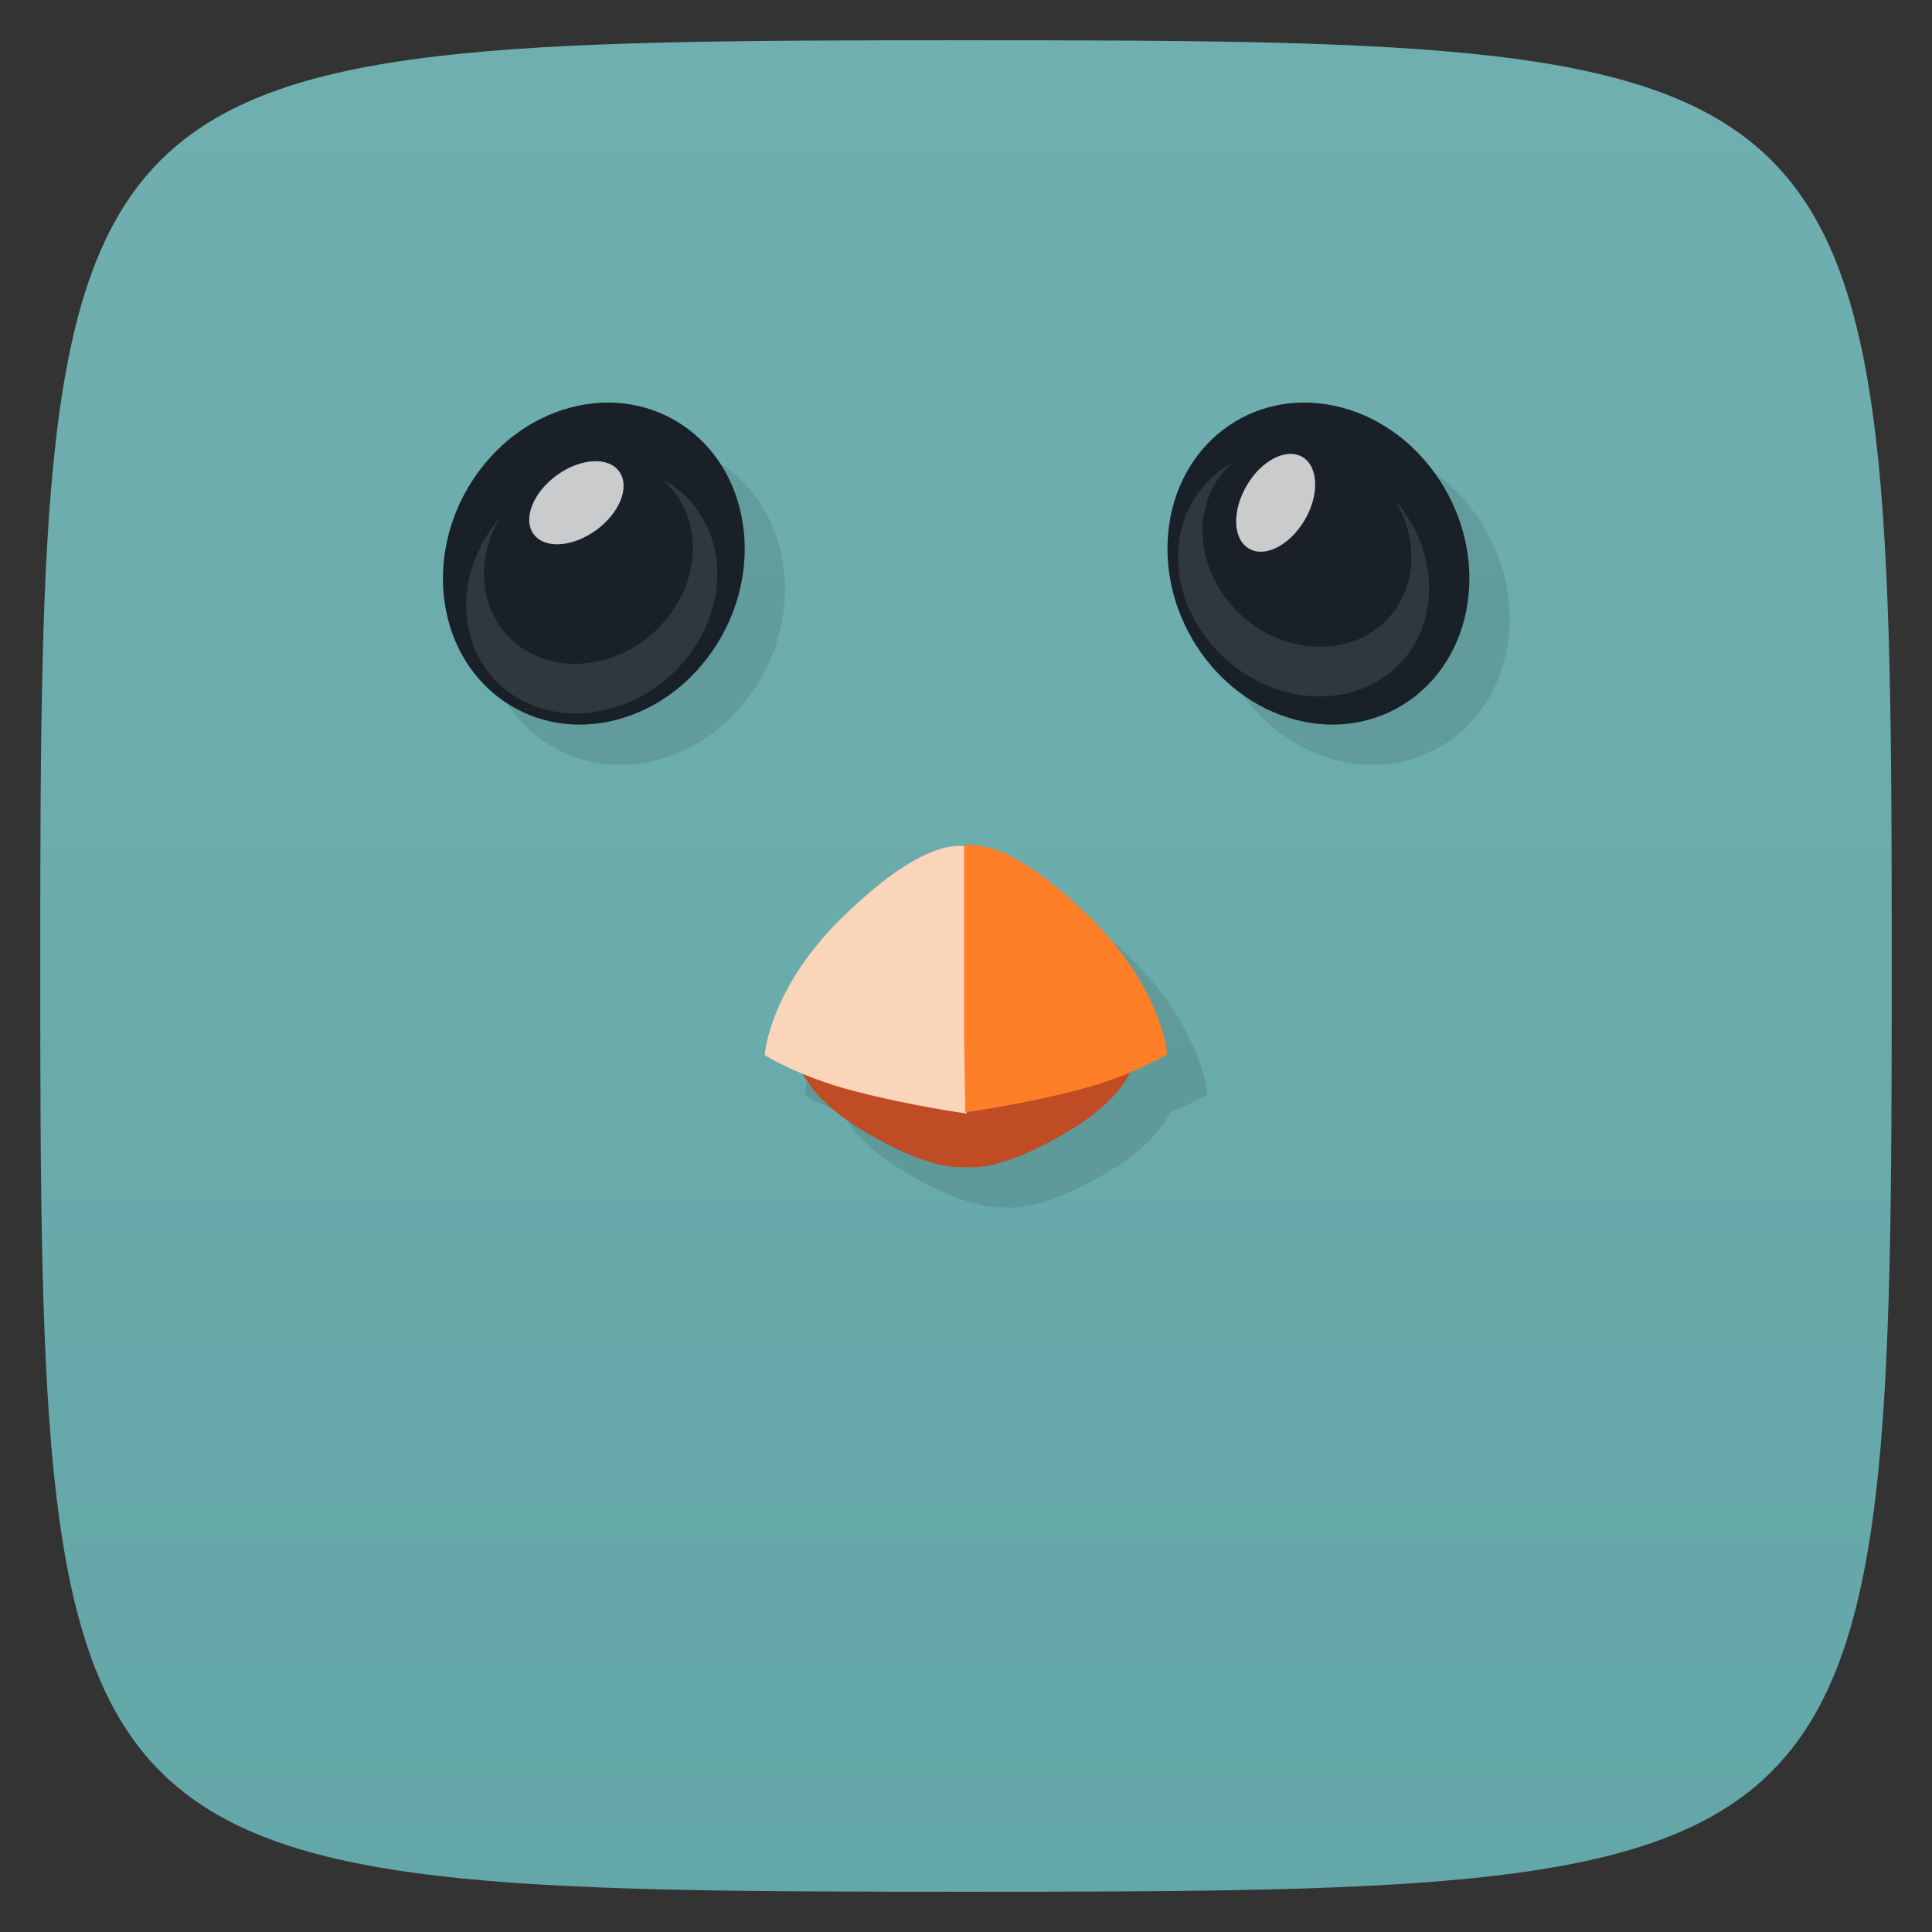 <svg viewBox="0 0 48 48" xmlns="http://www.w3.org/2000/svg" xmlns:xlink="http://www.w3.org/1999/xlink">
  <rect x="0" y="0" width="48" height="48" fill="#333333" stroke="none"/>
  <linearGradient id="a" gradientTransform="matrix(0 -1 1 0 -0 48)" gradientUnits="userSpaceOnUse" x1="1" x2="47">
    <stop offset="0" stop-color="#64a7a8"/>
    <stop offset="1" stop-color="#70afaf"/>
  </linearGradient>
  <path d="m47 24c0 22.703-.297 23-23 23-22.703 0-23-.297-23-23 0-22.703.297-23 23-23 22.703 0 23 .297 23 23z" fill="url(#a)"/>
  <g opacity=".1" transform="translate(1 1)">
    <path d="m25.18 21.988c-.093-.004-.167.001-.23.018v.021c-.421-.035-1.228.057-2.887 1.629-1.949 1.828-2.066 3.543-2.066 3.543l.002.016c0 0 .367.218.959.465.175.345.569.883 1.582 1.473 1.43.832 2.125.864 2.469.844h.004c.043.004.086.008.141.008.387-.008 1.077-.133 2.307-.848 1.058-.616 1.445-1.178 1.607-1.518.573-.241.93-.451.93-.451 0 0-.117-1.695-2.07-3.543-1.465-1.383-2.289-1.629-2.75-1.645l.004-.012z" transform="translate(-1 -1)"/>
    <path d="m11.05 14.988c.32 2.141 2.238 3.434 4.285 2.891 2.047-.543 3.445-2.719 3.121-4.863-.32-2.141-2.238-3.434-4.281-2.891-2.047.543-3.445 2.723-3.125 4.863m0 0" fill-rule="evenodd"/>
    <path d="m36.461 14.988c-.32 2.141-2.242 3.434-4.285 2.891-2.047-.543-3.445-2.719-3.125-4.863.32-2.141 2.238-3.434 4.285-2.891 2.047.543 3.445 2.723 3.125 4.863m0 0" fill-rule="evenodd"/>
  </g>
  <g transform="translate(-0)">
    <path d="m24.02 25.57c.086.008 1.148.098 2.332.289 1.137.18 1.848.457 1.848.457 0 0-.102.887-1.738 1.84-1.23.715-1.918.84-2.305.848-.055 0-.098-.004-.141-.008 0 0-.004 0-.004 0-.344.02-1.039-.012-2.469-.844-1.637-.953-1.734-1.84-1.734-1.84 0 0 .707-.277 1.844-.457 1.184-.188 2.246-.281 2.332-.285v-.004c0 0 .016 0 .016 0 0 0 .016 0 .016 0m .004.004" fill="#c04c25"/>
    <path d="m19 26.2c0 0 .117-1.715 2.066-3.543 1.949-1.848 2.758-1.66 3.098-1.613.34.047-.082 2.332-.082 2.332l-.066 4.289c0 0-1.344-.18-2.816-.563-1.352-.352-2.199-.887-2.199-.887m0-.016" fill="#fad5b9"/>
    <path d="m24.18 21c .461.016 1.285.262 2.75 1.645 1.953 1.848 2.07 3.543 2.07 3.543 0 0-.848.535-2.203.887-1.469.383-2.816.559-2.816.559l-.027-1.789v-4.84c.063-.008.137-.02.23-.016m-.004.012" fill="#ff7f28"/>
    <path d="m11.05 14.988c.32 2.141 2.238 3.434 4.285 2.891 2.047-.543 3.445-2.719 3.121-4.863-.32-2.141-2.238-3.434-4.281-2.891-2.047.543-3.445 2.723-3.125 4.863m0 0" fill="#192028" fill-rule="evenodd"/>
    <path d="m14.805 13.176c-.59.426-1.281.465-1.551.09-.27-.379-.008-1.031.582-1.461.59-.426 1.285-.465 1.551-.086.27.379.008 1.031-.582 1.457m0 0" fill="#fff" fill-opacity=".765" fill-rule="evenodd"/>
    <path d="m12.434 12.844c-.324.531-.477 1.16-.383 1.773.203 1.363 1.52 2.16 2.938 1.781 1.422-.375 2.402-1.785 2.199-3.145-.086-.559-.352-1.023-.738-1.348.699.375 1.211 1.055 1.34 1.926.246 1.637-.938 3.328-2.645 3.781-1.703.453-3.285-.504-3.531-2.141-.141-.941.191-1.898.82-2.629m0 0" fill="#fff" fill-opacity=".102" fill-rule="evenodd"/>
    <path d="m36.461 14.988c-.32 2.141-2.242 3.434-4.285 2.891-2.047-.543-3.445-2.719-3.125-4.863.32-2.141 2.238-3.434 4.285-2.891 2.047.543 3.445 2.723 3.125 4.863m0 0" fill="#192028" fill-rule="evenodd"/>
    <path d="m30.977 12.06c.367-.629.988-.941 1.387-.703.395.242.418.945.047 1.57-.371.625-.992.941-1.387.699-.398-.238-.418-.941-.047-1.566m0 0" fill="#fff" fill-opacity=".765" fill-rule="evenodd"/>
    <path d="m34.656 12.422c.324.535.477 1.16.383 1.777-.203 1.359-1.52 2.156-2.938 1.781-1.422-.379-2.402-1.785-2.199-3.148.082-.555.352-1.02.738-1.348-.703.379-1.211 1.059-1.34 1.926-.246 1.637.938 3.328 2.645 3.781 1.703.453 3.285-.504 3.531-2.141.141-.938-.191-1.898-.82-2.629m0 0" fill="#fff" fill-opacity=".102" fill-rule="evenodd"/>
  </g>
</svg>
